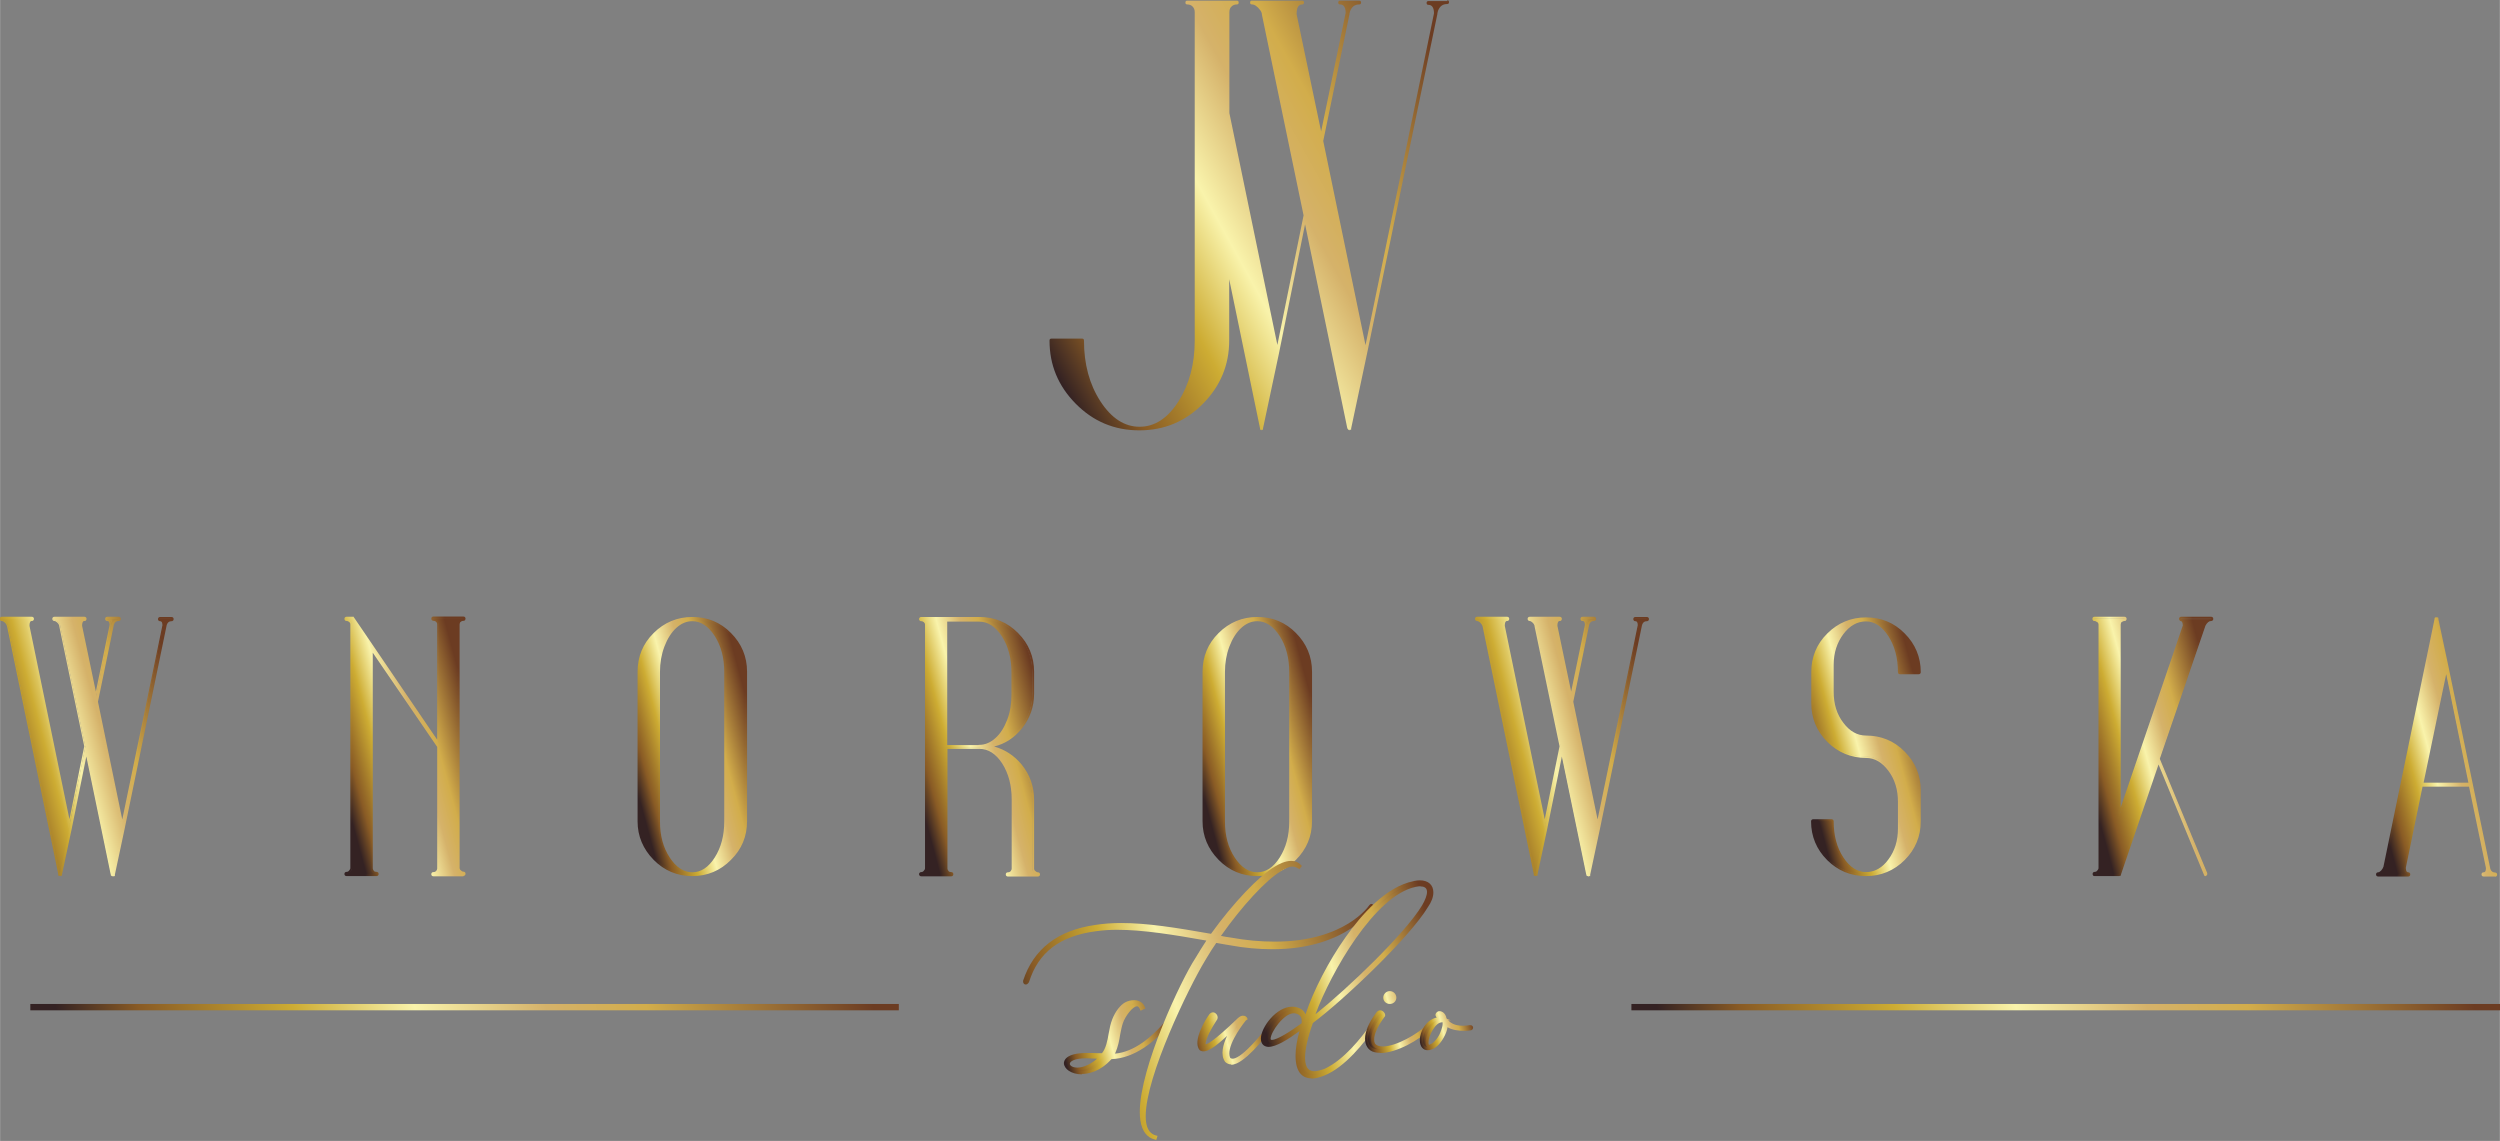 <?xml version="1.0" encoding="UTF-8"?>
<!DOCTYPE svg PUBLIC "-//W3C//DTD SVG 1.1//EN" "http://www.w3.org/Graphics/SVG/1.1/DTD/svg11.dtd">
<!-- Creator: CorelDRAW X6 -->
<svg xmlns="http://www.w3.org/2000/svg" xml:space="preserve" width="118.269mm" height="53.975mm" version="1.1" style="shape-rendering:geometricPrecision; text-rendering:geometricPrecision; image-rendering:optimizeQuality; fill-rule:evenodd; clip-rule:evenodd"
viewBox="0 0 11827 5398"
 xmlns:xlink="http://www.w3.org/1999/xlink">
 <rect x="0" y="0" width="11827" height="5398" fill="#808080" stroke="none"/>
 <defs>
  <style type="text/css">
   <![CDATA[
    .fil22 {fill:url(#id0)}
    .fil20 {fill:url(#id1)}
    .fil19 {fill:url(#id2)}
    .fil21 {fill:url(#id3)}
    .fil34 {fill:url(#id4)}
    .fil33 {fill:url(#id5)}
    .fil27 {fill:url(#id6)}
    .fil28 {fill:url(#id7)}
    .fil26 {fill:url(#id8)}
    .fil24 {fill:url(#id9)}
    .fil25 {fill:url(#id10)}
    .fil23 {fill:url(#id11)}
    .fil32 {fill:url(#id12)}
    .fil31 {fill:url(#id13)}
    .fil0 {fill:url(#id14)}
    .fil29 {fill:url(#id15)}
    .fil30 {fill:url(#id16)}
    .fil12 {fill:url(#id17)}
    .fil2 {fill:url(#id18)}
    .fil1 {fill:url(#id19)}
    .fil11 {fill:url(#id20)}
    .fil7 {fill:url(#id21)}
    .fil4 {fill:url(#id22)}
    .fil8 {fill:url(#id23)}
    .fil16 {fill:url(#id24)}
    .fil18 {fill:url(#id25)}
    .fil3 {fill:url(#id26)}
    .fil15 {fill:url(#id27)}
    .fil17 {fill:url(#id28)}
    .fil10 {fill:url(#id29)}
    .fil5 {fill:url(#id30)}
    .fil9 {fill:url(#id31)}
    .fil6 {fill:url(#id32)}
    .fil14 {fill:url(#id33)}
    .fil13 {fill:url(#id34)}
   ]]>
  </style>
  <linearGradient id="id0" gradientUnits="userSpaceOnUse" x1="7966.62" y1="5247.38" x2="11580.2" y2="4283.12">
   <stop offset="0" style="stop-color:#342223"/>
   <stop offset="0.102" style="stop-color:#895B25"/>
   <stop offset="0.29" style="stop-color:#CDAC33"/>
   <stop offset="0.439" style="stop-color:#F9F3AB"/>
   <stop offset="0.6" style="stop-color:#D5B26A"/>
   <stop offset="0.722" style="stop-color:#D2AD4B"/>
   <stop offset="1" style="stop-color:#6C3C22"/>
  </linearGradient>
  <linearGradient id="id1" gradientUnits="userSpaceOnUse" x1="391.55" y1="5247.26" x2="4004.31" y2="4283.24">
   <stop offset="0" style="stop-color:#342223"/>
   <stop offset="0.102" style="stop-color:#895B25"/>
   <stop offset="0.29" style="stop-color:#CDAC33"/>
   <stop offset="0.439" style="stop-color:#F9F3AB"/>
   <stop offset="0.6" style="stop-color:#D5B26A"/>
   <stop offset="0.722" style="stop-color:#D2AD4B"/>
   <stop offset="1" style="stop-color:#6C3C22"/>
  </linearGradient>
  <linearGradient id="id2" gradientUnits="userSpaceOnUse" x1="395.56" y1="5247.17" x2="4000.3" y2="4283.33">
   <stop offset="0" style="stop-color:#342223"/>
   <stop offset="0.102" style="stop-color:#895B25"/>
   <stop offset="0.29" style="stop-color:#CDAC33"/>
   <stop offset="0.439" style="stop-color:#F9F3AB"/>
   <stop offset="0.6" style="stop-color:#D5B26A"/>
   <stop offset="0.722" style="stop-color:#D2AD4B"/>
   <stop offset="1" style="stop-color:#6C3C22"/>
  </linearGradient>
  <linearGradient id="id3" gradientUnits="userSpaceOnUse" xlink:href="#id2" x1="7970.62" y1="5247.29" x2="11576.2" y2="4283.21">
  </linearGradient>
  <linearGradient id="id4" gradientUnits="userSpaceOnUse" x1="6714.04" y1="4911.09" x2="6972.82" y2="4842.41">
   <stop offset="0" style="stop-color:#342223"/>
   <stop offset="0.102" style="stop-color:#895B25"/>
   <stop offset="0.29" style="stop-color:#CDAC33"/>
   <stop offset="0.439" style="stop-color:#F9F3AB"/>
   <stop offset="0.6" style="stop-color:#D5B26A"/>
   <stop offset="0.722" style="stop-color:#D2AD4B"/>
   <stop offset="1" style="stop-color:#6C3C22"/>
  </linearGradient>
  <linearGradient id="id5" gradientUnits="userSpaceOnUse" xlink:href="#id4" x1="6721.83" y1="4908.78" x2="6966.03" y2="4843.72">
  </linearGradient>
  <linearGradient id="id6" gradientUnits="userSpaceOnUse" x1="5641.63" y1="4979.9" x2="6014.23" y2="4880.6">
   <stop offset="0" style="stop-color:#342223"/>
   <stop offset="0.102" style="stop-color:#895B25"/>
   <stop offset="0.29" style="stop-color:#CDAC33"/>
   <stop offset="0.439" style="stop-color:#F9F3AB"/>
   <stop offset="0.6" style="stop-color:#D5B26A"/>
   <stop offset="0.722" style="stop-color:#D2AD4B"/>
   <stop offset="1" style="stop-color:#6C3C22"/>
  </linearGradient>
  <linearGradient id="id7" gradientUnits="userSpaceOnUse" xlink:href="#id4" x1="5637.07" y1="4963.21" x2="6015.79" y2="4862.29">
  </linearGradient>
  <linearGradient id="id8" gradientUnits="userSpaceOnUse" xlink:href="#id6" x1="4805.87" y1="4965.07" x2="6532.99" y2="4504.43">
  </linearGradient>
  <linearGradient id="id9" gradientUnits="userSpaceOnUse" xlink:href="#id4" x1="5028.14" y1="4975.19" x2="5533.72" y2="4840.31">
  </linearGradient>
  <linearGradient id="id10" gradientUnits="userSpaceOnUse" xlink:href="#id6" x1="4812.85" y1="4958.94" x2="6523.01" y2="4502.56">
  </linearGradient>
  <linearGradient id="id11" gradientUnits="userSpaceOnUse" xlink:href="#id4" x1="5035.89" y1="4972.26" x2="5522.97" y2="4842.24">
  </linearGradient>
  <linearGradient id="id12" gradientUnits="userSpaceOnUse" x1="6450.54" y1="4879.42" x2="6778.32" y2="4792.08">
   <stop offset="0" style="stop-color:#342223"/>
   <stop offset="0.102" style="stop-color:#895B25"/>
   <stop offset="0.29" style="stop-color:#CDAC33"/>
   <stop offset="0.439" style="stop-color:#F9F3AB"/>
   <stop offset="0.6" style="stop-color:#D5B26A"/>
   <stop offset="0.722" style="stop-color:#D2AD4B"/>
   <stop offset="1" style="stop-color:#6C3C22"/>
  </linearGradient>
  <linearGradient id="id13" gradientUnits="userSpaceOnUse" xlink:href="#id12" x1="6460.95" y1="4874.74" x2="6761.91" y2="4794.76">
  </linearGradient>
  <linearGradient id="id14" gradientUnits="userSpaceOnUse" x1="4894.15" y1="1579.37" x2="6926.71" y2="458.13">
   <stop offset="0" style="stop-color:#342223"/>
   <stop offset="0.102" style="stop-color:#895B25"/>
   <stop offset="0.29" style="stop-color:#CDAC33"/>
   <stop offset="0.439" style="stop-color:#F9F3AB"/>
   <stop offset="0.6" style="stop-color:#D5B26A"/>
   <stop offset="0.722" style="stop-color:#D2AD4B"/>
   <stop offset="1" style="stop-color:#6C3C22"/>
  </linearGradient>
  <linearGradient id="id15" gradientUnits="userSpaceOnUse" xlink:href="#id14" x1="5950.8" y1="4744.31" x2="6792.06" y2="4520.19">
  </linearGradient>
  <linearGradient id="id16" gradientUnits="userSpaceOnUse" x1="5945.42" y1="4748.42" x2="6801.44" y2="4520.08">
   <stop offset="0" style="stop-color:#342223"/>
   <stop offset="0.102" style="stop-color:#895B25"/>
   <stop offset="0.29" style="stop-color:#CDAC33"/>
   <stop offset="0.439" style="stop-color:#F9F3AB"/>
   <stop offset="0.6" style="stop-color:#D5B26A"/>
   <stop offset="0.722" style="stop-color:#D2AD4B"/>
   <stop offset="1" style="stop-color:#6C3C22"/>
  </linearGradient>
  <linearGradient id="id17" gradientUnits="userSpaceOnUse" x1="6938.65" y1="3653.2" x2="7841.21" y2="3412.3">
   <stop offset="0" style="stop-color:#342223"/>
   <stop offset="0.102" style="stop-color:#895B25"/>
   <stop offset="0.29" style="stop-color:#CDAC33"/>
   <stop offset="0.439" style="stop-color:#F9F3AB"/>
   <stop offset="0.6" style="stop-color:#D5B26A"/>
   <stop offset="0.722" style="stop-color:#D2AD4B"/>
   <stop offset="1" style="stop-color:#6C3C22"/>
  </linearGradient>
  <linearGradient id="id18" gradientUnits="userSpaceOnUse" xlink:href="#id17" x1="-41.43" y1="3653.36" x2="861.29" y2="3412.14">
  </linearGradient>
  <linearGradient id="id19" gradientUnits="userSpaceOnUse" x1="-25.14" y1="3649.81" x2="843" y2="3417.69">
   <stop offset="0" style="stop-color:#342223"/>
   <stop offset="0.102" style="stop-color:#895B25"/>
   <stop offset="0.29" style="stop-color:#CDAC33"/>
   <stop offset="0.439" style="stop-color:#F9F3AB"/>
   <stop offset="0.6" style="stop-color:#D5B26A"/>
   <stop offset="0.722" style="stop-color:#D2AD4B"/>
   <stop offset="1" style="stop-color:#6C3C22"/>
  </linearGradient>
  <linearGradient id="id20" gradientUnits="userSpaceOnUse" xlink:href="#id19" x1="6954.98" y1="3649.91" x2="7823.88" y2="3417.59">
  </linearGradient>
  <linearGradient id="id21" gradientUnits="userSpaceOnUse" x1="4308.63" y1="3620.03" x2="4956.23" y2="3446.47">
   <stop offset="0" style="stop-color:#342223"/>
   <stop offset="0.102" style="stop-color:#895B25"/>
   <stop offset="0.29" style="stop-color:#CDAC33"/>
   <stop offset="0.439" style="stop-color:#F9F3AB"/>
   <stop offset="0.6" style="stop-color:#D5B26A"/>
   <stop offset="0.722" style="stop-color:#D2AD4B"/>
   <stop offset="1" style="stop-color:#6C3C22"/>
  </linearGradient>
  <linearGradient id="id22" gradientUnits="userSpaceOnUse" xlink:href="#id21" x1="1587.53" y1="3619.83" x2="2244.33" y2="3443.67">
  </linearGradient>
  <linearGradient id="id23" gradientUnits="userSpaceOnUse" xlink:href="#id21" x1="4306.49" y1="3621.21" x2="4962.37" y2="3445.29">
  </linearGradient>
  <linearGradient id="id24" gradientUnits="userSpaceOnUse" xlink:href="#id21" x1="9857.49" y1="3620.21" x2="10513.4" y2="3444.29">
  </linearGradient>
  <linearGradient id="id25" gradientUnits="userSpaceOnUse" xlink:href="#id21" x1="11199.7" y1="3622.78" x2="11856.1" y2="3446.72">
  </linearGradient>
  <linearGradient id="id26" gradientUnits="userSpaceOnUse" xlink:href="#id21" x1="1593.4" y1="3619.74" x2="2241.46" y2="3445.76">
  </linearGradient>
  <linearGradient id="id27" gradientUnits="userSpaceOnUse" xlink:href="#id21" x1="9862.08" y1="3621.69" x2="10509.8" y2="3447.81">
  </linearGradient>
  <linearGradient id="id28" gradientUnits="userSpaceOnUse" xlink:href="#id21" x1="11204" y1="3619.07" x2="11850.8" y2="3445.43">
  </linearGradient>
  <linearGradient id="id29" gradientUnits="userSpaceOnUse" x1="5648.4" y1="3612.55" x2="6248.46" y2="3451.95">
   <stop offset="0" style="stop-color:#342223"/>
   <stop offset="0.102" style="stop-color:#895B25"/>
   <stop offset="0.29" style="stop-color:#CDAC33"/>
   <stop offset="0.439" style="stop-color:#F9F3AB"/>
   <stop offset="0.6" style="stop-color:#D5B26A"/>
   <stop offset="0.722" style="stop-color:#D2AD4B"/>
   <stop offset="1" style="stop-color:#6C3C22"/>
  </linearGradient>
  <linearGradient id="id30" gradientUnits="userSpaceOnUse" xlink:href="#id29" x1="2979.81" y1="3612.44" x2="3571.05" y2="3454.06">
  </linearGradient>
  <linearGradient id="id31" gradientUnits="userSpaceOnUse" xlink:href="#id29" x1="5652.81" y1="3612.44" x2="6244.05" y2="3454.06">
  </linearGradient>
  <linearGradient id="id32" gradientUnits="userSpaceOnUse" xlink:href="#id29" x1="2975.26" y1="3612.73" x2="3575.6" y2="3451.77">
  </linearGradient>
  <linearGradient id="id33" gradientUnits="userSpaceOnUse" xlink:href="#id29" x1="8527.59" y1="3613.78" x2="9128.27" y2="3452.72">
  </linearGradient>
  <linearGradient id="id34" gradientUnits="userSpaceOnUse" xlink:href="#id29" x1="8532.11" y1="3611.14" x2="9123.75" y2="3452.36">
  </linearGradient>
 </defs>
 <g id="Warstwa_x0020_1">
  <g id="_1122420432">
   <g id="_757780000">
    <path class="fil0" d="M6848 5l-90 0c-6,0 -9,3 -9,9 0,6 3,9 9,9 17,0 26,14 26,40l-324 1570 -200 -966 124 -599 0 -3 3 -12c8,-21 22,-32 43,-32 6,0 9,-3 9,-9 0,-6 -3,-9 -9,-9l-90 0c-6,0 -9,3 -9,9 0,6 3,9 9,9 17,0 26,14 26,40l-116 561 -116 -555c0,-31 9,-46 26,-46 6,0 9,-3 9,-9 0,-6 -3,-9 -9,-9l-237 0c-6,0 -9,3 -9,9 0,6 3,9 9,9 6,0 12,2 19,7 7,5 13,11 19,19 6,8 9,15 9,23l197 949 -124 613 -227 -1097 0 -477c0,-12 3,-21 10,-27 7,-7 15,-10 25,-10 6,0 9,-3 9,-9 0,-6 -3,-9 -9,-9l-234 0c-6,0 -9,3 -9,9 0,6 3,9 9,9 10,0 18,3 25,10 7,7 10,16 10,27l0 1553c0,112 -26,208 -77,288 -51,80 -112,120 -184,120 -71,0 -133,-40 -185,-120 -52,-80 -78,-176 -78,-288 0,-6 -3,-9 -9,-9l-145 0c-6,0 -9,3 -9,9 0,116 41,215 124,299 83,84 183,126 301,126 118,0 218,-42 301,-126 83,-84 124,-184 124,-299l0 -290 146 706 0 6 6 0c0,2 0,3 1,3 1,0 1,-1 1,-3l6 0 0 -6 75 -353 124 -613 200 966 3 3 0 3 6 0 0 3c2,0 3,-1 3,-3l6 0 0 -6 75 -353 333 -1608 0 -3 3 -12c8,-21 22,-32 43,-32 6,0 9,-3 9,-9 0,-6 -3,-9 -9,-9l2 4z"/>
    <path class="fil1" d="M775 2935l-2 0 2 2 0 -2zm-249 0l-2 0 2 2 0 -2zm282 -10c3,0 5,2 5,5 0,3 -2,5 -5,5 -13,0 -21,6 -26,19l-2 7 0 2 -199 963 -45 211 0 3 -3 0c0,1 -1,2 -2,2l0 -2 -3 0 0 -2 -2 -2 -119 -578 -74 367 -45 211 0 3 -3 0c0,1 0,2 -1,2 -1,0 -1,-1 -1,-2l-3 0 0 -3 -242 -1172c-1,-5 -3,-9 -6,-14 -3,-5 -7,-8 -11,-11 -5,-3 -9,-4 -12,-4 -3,0 -5,-2 -5,-5 0,-4 2,-5 5,-5l142 0c3,0 5,2 5,5 0,3 -2,5 -5,5 -10,0 -16,9 -16,28l194 937 74 -367 -118 -568c0,-5 -2,-9 -5,-14 -3,-5 -7,-8 -11,-11 -4,-3 -8,-4 -11,-4 -3,0 -5,-2 -5,-5 0,-4 2,-5 5,-5l142 0c3,0 5,2 5,5 0,3 -2,5 -5,5 -10,0 -16,9 -16,28l69 332 69 -336c0,-16 -5,-24 -16,-24 -3,0 -5,-2 -5,-5 0,-4 2,-5 5,-5l54 0c3,0 5,2 5,5 0,3 -2,5 -5,5 -13,0 -21,6 -26,19l-2 7 0 2 -74 358 119 578 194 -940c0,-16 -5,-24 -16,-24 -3,0 -5,-2 -5,-5 0,-4 2,-5 5,-5l54 0 -1 -1z"/>
    <path class="fil2" d="M530 2947l-17 -17 17 0 0 17zm249 0l-17 -17 17 0 0 17zm-248 1188l1 0 45 -211 199 -963 0 -1 2 -8c5,-15 16,-22 30,-22l1 -1 -1 -1 -54 0 -1 1 1 1c9,0 20,5 20,29l-198 962 -124 -600 0 -1 74 -358 0 -1 2 -8c5,-15 16,-22 30,-22l1 -1 -1 -1 -54 0 -1 1 1 1c9,0 20,5 20,29l-74 358 -74 -353c0,-27 11,-33 20,-33l1 -1 -1 -1 -142 0 -1 1 1 1c4,0 9,2 14,5 4,3 9,7 12,12 4,5 6,11 6,16l118 568 -79 389 -198 -958c0,-27 11,-33 20,-33l1 -1 -1 -1 -142 0 -1 1 1 1c4,0 9,2 14,5 5,3 9,8 13,13 3,5 5,10 7,15l243 1172 45 -211 79 -388 124 598 1 1 0 -1zm0 10l-4 0 0 -2 -3 0 0 -5 -1 -1 0 -1 -115 -557 -70 346 -45 211 0 7 -5 0c-2,2 -6,2 -8,0l-5 0 0 -8 -242 -1171c-1,-4 -3,-8 -5,-12 -3,-4 -6,-7 -10,-10 -4,-2 -7,-4 -10,-4 -6,0 -10,-4 -10,-10 0,-6 4,-10 10,-10l142 0c6,0 10,4 10,10 0,6 -4,10 -10,10 -3,0 -11,0 -11,23l189 915 70 -345 -118 -567c0,-5 -2,-8 -4,-12 -3,-4 -7,-8 -10,-10 -3,-2 -6,-4 -9,-4 -6,0 -10,-4 -10,-10 0,-6 4,-10 10,-10l142 0c6,0 10,4 10,10 0,6 -4,10 -10,10 -3,0 -11,0 -11,23l65 311 65 -315c0,-19 -8,-19 -11,-19 -6,0 -10,-4 -10,-10 0,-6 4,-10 10,-10l54 0c6,0 10,4 10,10 0,6 -4,10 -10,10 -11,0 -18,5 -22,16l-2 7 0 1 -74 358 115 557 190 -919c0,-19 -8,-19 -11,-19 -6,0 -10,-4 -10,-10 0,-6 4,-10 10,-10l54 0c6,0 10,4 10,10 0,6 -4,10 -10,10 -11,0 -18,5 -22,16l-2 7 0 1 -199 964 -45 211 0 7 -5 0c-1,1 -3,2 -4,2l-3 -2z"/>
    <path class="fil3" d="M2193 2935c-6,0 -11,2 -16,6 -5,4 -7,9 -7,16l0 1151c0,6 2,11 7,16 5,5 10,7 16,7 3,0 5,2 5,5 0,3 -2,5 -5,5l-142 0c-3,0 -5,-2 -5,-5 0,-3 2,-5 5,-5 7,0 12,-2 16,-7 4,-5 6,-10 6,-16l0 -575 -313 -459 0 1034c0,6 2,11 6,16 4,5 10,7 16,7 3,0 5,2 5,5 0,3 -2,5 -5,5l-142 0c-3,0 -5,-2 -5,-5 0,-3 2,-5 5,-5 6,0 11,-2 16,-7 5,-5 7,-10 7,-16l0 -1153c0,-6 -2,-11 -7,-15 -5,-4 -10,-6 -16,-6 -3,0 -5,-2 -5,-5 0,-4 2,-5 5,-5l26 0 2 0 2 0 0 2 2 0 402 590 0 -559c0,-7 -2,-12 -6,-16 -4,-4 -10,-6 -16,-6 -3,0 -5,-2 -5,-5 0,-4 2,-5 5,-5l142 0c3,0 5,2 5,5 0,3 -2,5 -5,5l-1 0z"/>
    <path class="fil4" d="M1755 3061l322 472 0 576c0,7 -2,13 -7,18 -5,6 -12,8 -20,8l-1 1 1 1 142 0 1 -1 -1 -1c-7,0 -13,-3 -19,-8 -5,-5 -8,-12 -8,-19l0 -1151c0,-8 3,-15 8,-20 5,-5 12,-7 18,-7l1 0 0 -2 -143 0 -1 1 1 1c8,0 15,3 20,7 5,5 7,12 7,20l0 573 -408 -600 -4 0 0 -2 -25 0 -1 1 1 1c7,0 13,2 18,7 6,5 8,11 8,18l0 1153c0,7 -3,13 -8,19 -5,5 -12,8 -19,8l-1 1 1 1 142 0 1 -1 -1 -1c-8,0 -15,-3 -20,-8 -5,-5 -7,-12 -7,-18l0 -1048 2 0zm437 1085l-142 0c-6,0 -10,-4 -10,-10 0,-6 4,-10 10,-10 6,0 10,-2 13,-5 3,-4 5,-8 5,-13l0 -574 -305 -446 0 1019c0,5 2,9 5,13 3,4 7,5 13,5 6,0 10,4 10,10 0,6 -4,10 -10,10l-142 0c-6,0 -10,-4 -10,-10 0,-6 4,-10 10,-10 5,0 9,-2 12,-6 4,-4 6,-8 6,-12l0 -1153c0,-5 -2,-8 -5,-11 -4,-3 -8,-5 -13,-5 -6,0 -10,-4 -10,-10 0,-6 4,-10 10,-10l34 0 0 2 1 1 394 579 0 -545c0,-6 -2,-10 -5,-13 -3,-3 -8,-5 -13,-5 -6,0 -10,-4 -10,-10 0,-6 4,-10 10,-10l142 0c6,0 10,4 10,10 0,6 -4,10 -10,10 -5,0 -9,2 -13,5 -4,3 -5,8 -5,13l0 1151c0,5 2,9 6,12 4,4 8,6 12,6 6,0 10,4 10,10 0,6 -4,10 -10,10l0 2z"/>
    <path class="fil5" d="M3431 3887l0 -708c0,-67 -15,-124 -46,-172 -31,-48 -67,-72 -110,-72 -29,0 -55,11 -79,33 -24,22 -43,52 -57,89 -14,38 -22,78 -22,122l0 708c0,67 16,124 47,172 31,48 68,72 111,72 43,0 79,-24 110,-72 31,-48 46,-105 46,-172zm-336 -888c50,-50 110,-74 180,-74 70,0 130,25 180,74 50,50 74,110 74,180l0 708c0,69 -25,129 -74,179 -50,50 -110,75 -180,75 -70,0 -130,-25 -180,-75 -50,-50 -74,-110 -74,-179l0 -708c0,-70 25,-130 74,-180z"/>
    <path class="fil6" d="M3275 2939c-28,0 -53,11 -76,32 -23,21 -42,51 -56,88 -14,37 -21,77 -21,120l0 708c0,66 15,123 46,170 30,46 66,70 107,70 41,0 77,-24 106,-70 30,-47 45,-104 45,-170l0 -708c0,-66 -15,-123 -45,-170 -30,-46 -65,-70 -106,-70zm0 1196c-44,0 -83,-25 -114,-74 -32,-48 -47,-107 -47,-175l0 -708c0,-44 7,-86 22,-124 15,-38 34,-68 58,-91 24,-23 52,-34 82,-34 44,0 82,25 114,74 31,48 47,107 47,175l0 708c0,67 -16,126 -47,175 -31,49 -70,74 -114,74l-1 0zm0 -1207c-69,0 -128,25 -177,73 -49,48 -73,108 -73,177l0 708c0,68 25,127 73,176 49,49 108,74 177,74 69,0 128,-25 177,-74 49,-49 73,-108 73,-176l0 -708c0,-69 -25,-128 -73,-177 -49,-49 -108,-73 -177,-73zm0 1217c-71,0 -133,-26 -183,-77 -50,-51 -76,-112 -76,-182l0 -708c0,-71 25,-133 76,-183 50,-50 112,-76 183,-76 71,0 133,25 183,76 50,50 76,112 76,183l0 708c0,70 -25,132 -76,182 -50,51 -112,77 -183,77z"/>
    <path class="fil7" d="M4634 3527c28,0 54,-11 78,-33 24,-22 43,-52 57,-89 14,-37 21,-78 21,-122l0 -104c0,-67 -15,-124 -46,-172 -31,-48 -68,-72 -112,-72l-156 0 0 594 154 0 2 -2 2 0zm275 604c3,0 5,2 5,5 0,3 -2,5 -5,5l-142 0c-3,0 -5,-2 -5,-5 0,-3 2,-5 5,-5 7,0 12,-2 16,-7 4,-5 6,-10 6,-16l0 -326c0,-68 -15,-126 -46,-173 -31,-47 -68,-71 -112,-71l-156 0 0 570c0,6 2,11 6,16 4,5 10,7 16,7 3,0 5,2 5,5 0,3 -2,5 -5,5l-142 0c-3,0 -5,-2 -5,-5 0,-3 2,-5 5,-5 6,0 11,-2 16,-7 5,-5 7,-10 7,-16l0 -1151c0,-7 -2,-12 -7,-16 -5,-4 -10,-6 -16,-6 -3,0 -5,-2 -5,-5 0,-4 2,-5 5,-5l275 0c70,0 130,25 180,74 50,50 74,110 74,180l0 104c0,61 -19,115 -58,163 -39,47 -87,76 -146,87 59,12 108,41 146,88 39,47 58,102 58,163l0 326c0,6 2,11 7,16 5,5 10,7 16,7l2 -2z"/>
    <path class="fil8" d="M4481 3525l148 0 1 -1 4 0c26,0 52,-11 75,-32 24,-21 42,-51 56,-87 14,-37 20,-77 20,-120l0 -104c0,-66 -15,-123 -45,-170 -30,-46 -66,-70 -108,-70l-151 0 0 585 0 -1zm152 9l-160 0 0 -603 160 0c45,0 84,25 115,74 31,48 47,107 47,175l0 104c0,44 -7,86 -21,124 -14,38 -34,69 -58,91 -25,23 -52,34 -81,34l-2 2 0 -1zm-160 2l160 0c45,0 84,25 115,73 31,48 47,107 47,176l0 326c0,7 -2,13 -7,18 -5,6 -11,8 -20,8l-1 1 1 1 142 0 1 -1 -1 -1c-7,0 -13,-3 -19,-8 -5,-5 -8,-12 -8,-19l0 -326c0,-60 -19,-114 -57,-160 -38,-46 -86,-75 -144,-87l-23 -5 23 -4c58,-10 106,-39 144,-85 38,-46 57,-100 57,-160l0 -104c0,-69 -25,-128 -73,-177 -48,-49 -108,-73 -177,-73l-275 0 -1 1 1 1c7,0 13,2 18,7 6,5 8,12 8,20l0 1151c0,7 -3,13 -8,19 -5,5 -12,8 -19,8l-1 1 1 1 142 0 1 -1 -1 -1c-8,0 -15,-3 -20,-8 -5,-5 -7,-12 -7,-18l0 -574 1 0zm437 611l-142 0c-6,0 -10,-4 -10,-10 0,-6 4,-10 10,-10 6,0 10,-2 13,-5 3,-4 5,-8 5,-13l0 -326c0,-67 -15,-124 -45,-171 -30,-46 -66,-69 -108,-69l-151 0 0 565c0,5 2,9 5,13 3,4 7,5 13,5 6,0 10,4 10,10 0,6 -4,10 -10,10l-142 0c-6,0 -10,-4 -10,-10 0,-6 4,-10 10,-10 5,0 9,-2 12,-6 4,-4 6,-8 6,-12l0 -1151c0,-6 -2,-10 -5,-13 -4,-3 -8,-5 -13,-5 -6,0 -10,-4 -10,-10 0,-6 4,-10 10,-10l275 0c71,0 133,25 183,76 50,50 76,112 76,183l0 104c0,62 -20,118 -59,166 -35,43 -78,71 -130,84 51,14 95,43 130,85 39,48 59,104 59,166l0 326c0,5 2,9 6,12 4,4 8,6 12,6 6,0 10,4 10,10 0,6 -4,10 -10,10z"/>
    <path class="fil9" d="M6104 3887l0 -708c0,-67 -15,-124 -46,-172 -31,-48 -67,-72 -110,-72 -29,0 -55,11 -79,33 -24,22 -43,52 -57,89 -14,38 -22,78 -22,122l0 708c0,67 16,124 47,172 31,48 68,72 111,72 43,0 79,-24 110,-72 31,-48 46,-105 46,-172zm-336 -888c50,-50 110,-74 180,-74 70,0 130,25 180,74 50,50 74,110 74,180l0 708c0,69 -25,129 -74,179 -50,50 -110,75 -180,75 -70,0 -130,-25 -180,-75 -50,-50 -74,-110 -74,-179l0 -708c0,-70 25,-130 74,-180z"/>
    <path class="fil10" d="M5948 2939c-28,0 -53,11 -76,32 -23,21 -42,51 -56,88 -14,37 -21,77 -21,120l0 708c0,66 15,123 46,170 30,46 66,70 107,70 41,0 77,-24 106,-70 30,-47 45,-104 45,-170l0 -708c0,-66 -15,-123 -45,-170 -30,-46 -65,-70 -106,-70zm0 1196c-44,0 -83,-25 -115,-74 -31,-48 -47,-107 -47,-175l0 -708c0,-44 7,-86 22,-124 15,-38 34,-69 58,-91 24,-23 52,-34 82,-34 44,0 82,25 114,74 31,48 47,107 47,175l0 708c0,68 -16,126 -47,175 -31,49 -70,74 -114,74zm0 -1207c-69,0 -128,25 -177,73 -49,48 -73,108 -73,177l0 708c0,68 25,127 73,176 49,49 108,74 177,74 69,0 128,-25 177,-74 48,-49 73,-108 73,-176l0 -708c0,-69 -25,-128 -73,-177 -49,-49 -108,-73 -177,-73zm0 1217c-71,0 -133,-26 -183,-77 -50,-51 -76,-112 -76,-182l0 -708c0,-71 25,-133 76,-183 50,-50 112,-76 183,-76 71,0 133,25 183,76 50,50 76,112 76,183l0 708c0,70 -26,132 -76,182 -50,51 -112,77 -183,77z"/>
    <path class="fil11" d="M7756 2935l-2 0 2 2 0 -2zm-249 0l-2 0 2 2 0 -2zm282 -10c3,0 5,2 5,5 0,3 -2,5 -5,5 -13,0 -21,6 -26,19l-2 7 0 2 -199 963 -45 211 0 3 -3 0c0,1 -1,2 -2,2l0 -2 -3 0 0 -2 -2 -2 -120 -578 -74 367 -45 211 0 3 -3 0c0,1 0,2 -1,2 -1,0 -1,-1 -1,-2l-3 0 0 -3 -242 -1172c-1,-5 -3,-9 -6,-14 -3,-5 -7,-8 -11,-11 -5,-3 -9,-4 -12,-4 -4,0 -5,-2 -5,-5 0,-4 2,-5 5,-5l142 0c4,0 5,2 5,5 0,3 -2,5 -5,5 -10,0 -16,9 -16,28l194 937 74 -367 -118 -568c0,-5 -2,-9 -5,-14 -3,-5 -7,-8 -11,-11 -4,-3 -8,-4 -11,-4 -3,0 -5,-2 -5,-5 0,-4 2,-5 5,-5l142 0c3,0 5,2 5,5 0,3 -2,5 -5,5 -10,0 -16,9 -16,28l69 332 69 -336c0,-16 -5,-24 -16,-24 -4,0 -5,-2 -5,-5 0,-4 2,-5 5,-5l54 0c4,0 5,2 5,5 0,3 -2,5 -5,5 -13,0 -21,6 -26,19l-2 7 0 2 -74 358 119 578 194 -940c0,-16 -5,-24 -16,-24 -3,0 -5,-2 -5,-5 0,-4 2,-5 5,-5l54 0 0 -1z"/>
    <path class="fil12" d="M7511 2947l-17 -17 17 0 0 17zm249 0l-17 -17 17 0 0 17zm-248 1188l1 0 45 -211 199 -963 0 -1 2 -8c5,-15 16,-22 30,-22l1 -1 -1 -1 -54 0 -1 1 1 1c9,0 20,5 20,29l-198 962 -124 -600 75 -359 0 -1 2 -8c5,-15 16,-22 30,-22l1 -1 -1 -1 -54 0 -1 1 1 1c9,0 20,5 20,29l-74 358 -74 -353c0,-27 11,-33 20,-33l1 -1 -1 -1 -142 0 -1 1 1 1c4,0 9,2 14,5 4,3 8,7 12,12 4,5 6,11 6,16l118 568 0 1 -79 388 -198 -958c0,-27 11,-33 20,-33l1 -1 -1 -1 -142 0 -1 1 1 1c4,0 9,2 14,5 5,3 9,8 13,13 3,5 5,10 7,15l242 1172 0 0 45 -211 79 -388 124 598 1 1 0 -1zm0 10l-4 0 0 -2 -3 0 0 -5 -1 -1 0 -1 -115 -557 -70 346 -45 211 0 7 -5 0c-2,2 -6,2 -8,0l-5 0 0 -8 -242 -1171c-1,-4 -3,-8 -6,-12 -3,-4 -6,-7 -10,-10 -4,-2 -7,-4 -10,-4 -6,0 -10,-4 -10,-10 0,-6 4,-10 10,-10l142 0c6,0 10,4 10,10 0,6 -4,10 -10,10 -3,0 -11,0 -11,23l189 915 70 -345 -118 -567c0,-5 -2,-8 -4,-12 -3,-4 -7,-8 -10,-10 -3,-2 -6,-4 -9,-4 -6,0 -10,-4 -10,-10 0,-6 4,-10 10,-10l142 0c6,0 10,4 10,10 0,6 -4,10 -10,10 -3,0 -11,0 -11,23l65 311 65 -315c0,-19 -8,-19 -11,-19 -6,0 -10,-4 -10,-10 0,-6 4,-10 10,-10l54 0c6,0 10,4 10,10 0,6 -4,10 -10,10 -11,0 -18,5 -22,16l-2 7 0 1 -74 358 115 557 190 -919c0,-19 -8,-19 -11,-19 -6,0 -10,-4 -10,-10 0,-6 4,-10 10,-10l54 0c6,0 10,4 10,10 0,6 -4,10 -10,10 -11,0 -18,5 -22,16l-2 7 0 1 -199 964 -45 211 0 7 -5 0c-1,1 -3,2 -4,2l-2 -2z"/>
    <path class="fil13" d="M8937 3007c-31,-48 -67,-72 -110,-72 -43,0 -80,21 -111,61 -31,41 -47,90 -47,148l0 128c0,59 16,109 47,150 31,41 68,61 111,61 70,0 130,25 180,74 50,50 74,110 74,180l0 147c0,70 -25,130 -74,180 -50,50 -110,74 -180,74 -70,0 -130,-25 -180,-74 -50,-50 -74,-110 -74,-180 0,-3 2,-5 5,-5l87 0c3,0 5,2 5,5 0,68 16,126 47,173 31,47 68,71 111,71 43,0 79,-20 110,-61 31,-41 46,-90 46,-148l0 -128c0,-58 -15,-107 -46,-149 -31,-42 -67,-62 -110,-62 -70,0 -130,-25 -180,-74 -50,-50 -74,-110 -74,-180l0 -147c0,-70 25,-130 74,-180 50,-50 110,-74 180,-74 70,0 130,25 180,74 50,50 74,110 74,180 0,3 -2,5 -5,5l-88 0c-3,0 -5,-2 -5,-5 0,-67 -15,-124 -46,-172l-1 0z"/>
    <path class="fil14" d="M8578 3885l-1 1c0,69 25,128 73,177 48,48 108,73 177,73 69,0 128,-25 177,-73 48,-49 73,-108 73,-177l0 -147c0,-69 -25,-128 -73,-177 -49,-49 -108,-73 -177,-73 -44,0 -82,-21 -114,-63 -32,-42 -48,-93 -48,-152l0 -128c0,-58 16,-109 48,-151 32,-42 70,-63 114,-63 44,0 82,25 114,74 31,48 47,107 47,175l1 1 88 0 1 -1c0,-69 -25,-128 -73,-177 -49,-49 -108,-73 -177,-73 -69,0 -128,25 -177,73 -49,48 -73,108 -73,177l0 147c0,69 25,128 73,177 48,48 108,73 177,73 44,0 82,22 114,64 31,42 47,93 47,151l0 128c0,58 -16,109 -47,151 -31,42 -70,63 -114,63 -44,0 -83,-25 -115,-73 -31,-48 -47,-107 -47,-176l-1 -1 -87 0zm249 260c-71,0 -133,-26 -183,-76 -50,-50 -76,-112 -76,-183 0,-6 4,-10 10,-10l87 0c6,0 10,4 10,10 0,67 15,124 46,171 30,46 66,69 107,69 41,0 77,-20 106,-60 30,-40 45,-89 45,-145l0 -128c0,-57 -15,-106 -45,-146 -30,-40 -65,-61 -106,-61 -71,0 -133,-26 -183,-76 -50,-50 -76,-112 -76,-183l0 -147c0,-71 25,-133 76,-183 50,-50 112,-76 183,-76 71,0 133,25 183,76 50,50 76,112 76,183 0,6 -4,10 -10,10l-88 0c-6,0 -10,-4 -10,-10 0,-66 -15,-123 -45,-170 -30,-46 -65,-70 -106,-70 -41,0 -77,20 -107,60 -30,40 -46,89 -46,145l0 128c0,58 15,107 46,147 30,40 66,60 107,60 71,0 133,25 183,76 50,50 76,112 76,183l0 147c0,71 -26,133 -76,183 -50,50 -112,76 -183,76l-1 0z"/>
    <path class="fil15" d="M10462 2925c3,0 5,2 5,5 0,3 -2,5 -5,5 -12,0 -22,8 -31,24l-216 632 225 542c1,3 1,6 -2,7 -1,1 -2,2 -4,2 -2,0 -3,-1 -3,-3l-220 -533 -182 532 0 2 -2 0 0 2 -2 0 -2 2 -114 0c-3,0 -5,-2 -5,-5 0,-3 2,-5 5,-5 6,0 11,-2 16,-7 4,-5 7,-10 7,-16l0 -1151c0,-7 -2,-12 -7,-16 -5,-4 -10,-6 -16,-6 -3,0 -5,-2 -5,-5 0,-4 2,-5 5,-5l142 0c3,0 5,2 5,5 0,3 -2,5 -5,5 -5,0 -9,1 -12,3 -3,2 -6,4 -8,8 -2,3 -3,7 -3,12l0 890 303 -886c-1,-17 -5,-26 -12,-26 -3,0 -5,-2 -5,-5 0,-4 2,-5 5,-5l142 0 1 -4z"/>
    <path class="fil16" d="M10256 3702l179 434 1 -1c0,0 0,-1 0,-2l-179 -432 -1 1zm-346 -773l-1 1 1 1c7,0 13,2 18,7 6,5 9,12 9,20l0 1151c0,7 -3,13 -8,19 -5,5 -12,8 -19,8l-1 1 1 1 113 -1 0 -3 2 0 185 -541 -1 -2 1 -2 216 -632c10,-18 22,-27 35,-27l1 -1 -1 -1 -142 0 -1 1 1 1c14,0 16,23 16,30l0 1 -312 912 0 -916c0,-5 1,-10 3,-14 2,-4 5,-8 10,-10 4,-2 9,-3 14,-3l1 -1 -1 -1 -142 0 2 1zm525 1217c-4,0 -7,-3 -8,-7l-215 -522 -178 521 0 4 -2 0 0 2 -5 0 -1 1 -116 0c-6,0 -10,-4 -10,-10 0,-6 4,-10 10,-10 5,0 9,-2 12,-6 4,-4 6,-8 6,-12l0 -1151c0,-6 -2,-10 -6,-13 -4,-3 -8,-5 -13,-5 -6,0 -10,-4 -10,-10 0,-6 4,-10 10,-10l142 0c6,0 10,4 10,10 0,6 -4,10 -10,10 -4,0 -7,1 -10,2 -3,1 -5,3 -6,6 -1,3 -2,6 -2,10l0 864 294 -861c-1,-13 -4,-21 -8,-21 -6,0 -10,-4 -10,-10 0,-6 4,-10 10,-10l142 0c6,0 10,4 10,10 0,6 -4,10 -10,10 -10,0 -19,7 -27,22l-216 630 224 540c2,7 -1,11 -3,12 -2,2 -4,3 -6,3l2 1z"/>
    <path class="fil17" d="M11459 3707l223 0 -111 -540 -112 540zm344 424c4,0 5,2 5,5 0,3 -2,5 -5,5l-54 0c-4,0 -5,-2 -5,-5 0,-3 2,-5 5,-5 10,0 16,-8 16,-24l-81 -390 -227 0 -80 386c0,18 5,28 16,28 4,0 5,2 5,5 0,3 -2,5 -5,5l-26 0 -2 -2 0 2 -114 0c-4,0 -5,-2 -5,-5 0,-3 2,-5 5,-5 6,0 11,-3 17,-10 6,-6 10,-13 12,-20l242 -1174 0 -2 2 0 0 -2 2 0c1,0 2,0 4,0l0 2 2 0 0 2 45 213 118 570 81 393 2 9c5,13 13,19 26,19l-1 0z"/>
    <path class="fil18" d="M11465 3703l213 0 -105 -514 -107 514 -1 0zm223 9l-234 0 118 -566 116 566zm-234 2l234 0 82 393c0,25 -11,29 -20,29l-1 1 1 1 54 0 1 -1 -1 -1c-14,0 -25,-8 -30,-22l-2 -9 -199 -963 -45 -211 -1 0 -242 1172c-3,8 -7,15 -13,22 -7,7 -14,11 -21,11l-1 1 1 1 110 0 0 -8 8 8 24 0 1 -1 -1 -1c-9,0 -20,-6 -20,-32l80 -390 1 0zm350 433l-54 0c-6,0 -10,-4 -10,-10 0,-6 4,-10 10,-10 3,0 11,0 11,-20l-80 -385 -220 0 -79 383c0,22 9,22 11,22 6,0 10,4 10,10 0,6 -4,10 -10,10l-142 0c-6,0 -10,-4 -10,-10 0,-6 4,-10 10,-10 4,0 9,-3 14,-8 5,-6 9,-12 11,-18l242 -1173 0 -5 2 0 0 -2 14 0 0 2 2 0 0 6 45 212 201 971c4,10 11,16 22,16 6,0 10,4 10,10 0,6 -4,10 -10,10l0 -1z"/>
    <polygon class="fil19" points="4252,4765 143,4765 "/>
    <polygon class="fil20" points="143,4780 4252,4780 4252,4750 143,4750 "/>
    <polygon class="fil21" points="11828,4765 7718,4765 "/>
    <polygon class="fil22" points="7718,4780 11828,4780 11828,4750 7718,4750 "/>
    <path class="fil23" d="M5164 5000c-10,-1 -19,-1 -27,-1 -60,0 -83,18 -83,33 0,13 17,25 43,25 29,0 68,-14 111,-56 -15,0 -27,-1 -43,-2l-1 1zm215 -246c-26,0 -62,52 -74,85 -17,47 -10,92 -41,155 95,-2 184,-75 246,-146l8 7c-69,77 -160,148 -263,149 -46,52 -96,70 -136,70 -46,0 -79,-24 -79,-46 0,-20 28,-40 100,-40 7,0 15,1 24,1 14,1 26,2 39,2l14 0c36,-40 32,-116 52,-165 12,-32 34,-63 57,-76 10,-6 25,-10 40,-10 18,0 36,8 45,28l-10 4c-5,-13 -12,-18 -21,-18l-1 0z"/>
    <path class="fil24" d="M5137 5007c-56,0 -76,16 -76,26 0,9 14,18 36,18 17,0 51,-6 93,-42 -6,0 -11,-1 -17,-1l-8 0c-9,-1 -19,-1 -27,-1l-1 0zm-40 59c7,1 14,2 22,2 27,0 79,-9 131,-68l2 -2 2 0 3 -6c18,-37 23,-67 28,-96 3,-20 6,-38 13,-58 10,-29 42,-81 73,-89 -2,0 -4,0 -7,0 -12,0 -26,4 -36,9 -20,11 -41,40 -54,72 -8,18 -12,40 -16,64 -7,37 -14,76 -36,102l1 0 -12 12c-50,50 -93,58 -115,58l1 0zm22 17c-52,0 -86,-27 -86,-53 0,-11 8,-48 107,-48 3,0 7,0 11,0 4,0 8,0 13,0l5 0c12,1 23,1 33,1l11 0c19,-23 26,-59 32,-94 4,-23 9,-47 17,-67 14,-36 38,-67 60,-79 12,-7 28,-11 43,-11 24,0 43,12 51,32l3 7 -23 11 -3 -7c-6,-14 -12,-14 -14,-14 -20,0 -55,45 -67,80 -6,18 -9,36 -13,55 -4,26 -9,55 -24,89 92,-8 175,-81 229,-143l5 -6 19 17 -5 6c-60,67 -154,148 -265,152 -55,61 -111,70 -140,70l1 2z"/>
    <path class="fil25" d="M5467 5375l-3 8c-7,-2 -14,-4 -20,-8 -32,-19 -45,-61 -45,-115 0,-213 199,-629 261,-722 18,-32 39,-63 60,-94 -163,-29 -309,-53 -435,-53 -36,0 -70,3 -103,7 -167,23 -273,96 -322,245 -3,4 -5,6 -8,6 -4,0 -6,-3 -6,-7l0 -2c49,-151 168,-235 336,-259 39,-6 79,-9 121,-9 126,0 269,24 429,52 107,-150 232,-279 302,-320 22,-13 48,-26 73,-26 15,0 29,4 41,17l-4 4c-11,-7 -22,-10 -32,-10 -19,0 -38,11 -59,24 -73,43 -190,171 -291,316 19,4 39,7 59,11 77,14 146,19 208,19 340,0 452,-175 452,-175 3,-4 4,-4 5,-4 2,0 3,3 3,4 0,2 0,3 -1,4 0,0 -119,191 -469,191 -61,0 -127,-5 -202,-18 -23,-4 -46,-8 -68,-12 -20,29 -38,58 -55,86 -72,119 -283,545 -283,741 0,43 11,76 35,90 5,4 11,6 18,8l3 1z"/>
    <path class="fil26" d="M6484 4286l0 0zm7 2l0 0zm-1206 97c128,0 279,25 436,53l11 2 -6 9c-22,32 -42,63 -59,94 -65,98 -259,506 -260,716 12,-200 208,-602 283,-726l9 -15c15,-24 30,-48 47,-72l3 -4 5 1c21,4 44,9 67,12 70,12 136,18 201,18 103,0 186,-17 252,-41 -64,21 -143,35 -242,35 -69,0 -138,-6 -210,-19 -20,-4 -39,-7 -59,-11l-11 -2 7 -9c103,-148 221,-276 293,-318l3 -2c9,-5 18,-11 27,-15 -16,5 -31,14 -42,20 -72,41 -198,175 -300,318l-3 4 -5 -1c-167,-29 -304,-52 -427,-52 -44,0 -83,3 -120,9 -39,5 -74,14 -107,26 31,-10 66,-18 104,-23 35,-5 70,-7 104,-7l-1 0zm184 1008l-7 -2c-8,-2 -16,-5 -22,-9 -32,-20 -48,-61 -48,-121 0,-212 197,-627 262,-726 16,-27 34,-56 53,-85 -152,-27 -299,-51 -422,-51 -33,0 -68,2 -102,7 -170,23 -270,99 -315,240l-1 2c-4,6 -9,10 -14,10 -8,0 -13,-6 -13,-14l0 -4c49,-150 164,-239 342,-264 37,-6 78,-9 122,-9 123,0 260,22 425,51 104,-145 228,-275 302,-318 19,-12 49,-27 77,-27 19,0 34,6 46,19l5 5 -12 15 -5 -3c-10,-6 -19,-9 -29,-9 -16,0 -33,10 -52,21l-3 2c-69,41 -182,163 -282,305 16,3 31,6 48,8 71,13 139,19 207,19 332,0 445,-170 446,-171 11,-14 21,-5 21,4 0,2 0,4 -2,8 -2,3 -126,195 -476,195 -66,0 -133,-6 -203,-19 -22,-3 -44,-8 -63,-11 -16,23 -30,45 -43,67l-9 15c-78,128 -282,548 -282,738 0,43 11,71 32,84 5,3 10,6 16,7l8 2 -7 22 0 -3z"/>
    <path class="fil27" d="M5753 4821c0,0 -67,100 -53,127 25,11 165,-128 166,-128 12,-11 26,-7 29,0l-6 4c0,0 -105,127 -74,185 44,45 187,-148 187,-149l4 4c0,1 -147,210 -205,156 -29,-40 4,-112 31,-155 -49,46 -124,122 -153,97 -30,-36 28,-134 47,-159 13,-17 32,2 25,17l2 1z"/>
    <path class="fil28" d="M5740 4805c-2,0 -4,1 -6,4 -23,29 -72,120 -47,150 9,8 27,-1 48,-15 -20,13 -30,13 -36,11l-2 -1 -1 -2c-15,-28 40,-115 53,-133 2,-4 -1,-9 -4,-11 -1,-1 -2,-1 -3,-1l-2 -2zm68 210c4,4 9,6 15,6 -6,-2 -10,-5 -13,-8l-1 -2c-32,-60 64,-180 74,-192 -4,0 -8,2 -12,5l-1 1c-1,1 -3,3 -6,6 -1,1 -3,2 -4,4l-21 35c-19,31 -59,106 -31,146l0 -1zm17 21c-11,0 -20,-4 -28,-11l-1 -1c-24,-33 -10,-82 9,-123 -50,46 -102,90 -130,67 -36,-44 32,-151 46,-169 8,-10 19,-12 28,-6 9,6 15,19 9,31l-1 1c-25,38 -57,96 -53,116 8,-1 40,-16 148,-120 4,-4 6,-6 8,-7l0 0c8,-7 17,-10 26,-8 6,1 12,5 14,10l3 6 -10 7c-28,35 -95,131 -73,176 3,3 8,4 13,4 48,-5 147,-131 161,-150l0 -13 19 15 0 4c0,9 -98,138 -162,166 -10,4 -19,7 -27,7l1 -2z"/>
    <path class="fil29" d="M6734 4286c14,-24 24,-48 24,-67 0,-19 -10,-33 -38,-33 -7,0 -15,1 -25,3 -200,41 -417,424 -488,631 143,-112 439,-389 527,-534zm-614 500c-51,0 -116,93 -116,128 0,2 1,4 1,5 2,5 6,8 12,8 31,0 109,-54 148,-83 1,-6 1,-10 1,-16 0,-24 -13,-38 -40,-42 -2,0 -4,-1 -6,-1l0 1zm54 40c64,-213 287,-604 513,-651 11,-2 20,-4 28,-4 38,0 57,20 57,50 0,19 -8,42 -25,66 -85,141 -398,438 -545,547 -12,34 -39,112 -39,169 0,40 12,71 52,71 14,0 32,-4 53,-12 85,-40 166,-135 218,-209l8 6c-54,78 -144,185 -235,221 -22,9 -40,13 -56,13 -52,0 -69,-45 -69,-99 0,-46 12,-98 26,-136 -44,32 -119,87 -161,87 -8,0 -15,-3 -20,-7 -6,-6 -9,-15 -9,-25 0,-51 72,-144 140,-144 5,0 10,0 15,1 43,9 46,36 48,55l1 1z"/>
    <path class="fil30" d="M6765 4214c0,2 0,4 0,5 0,13 -5,30 -13,48 9,-16 13,-32 13,-46 0,-3 0,-5 -1,-8l1 1zm-45 -21c-6,0 -14,1 -23,3 -193,40 -400,404 -474,603 157,-126 424,-382 505,-516 14,-24 23,-47 23,-63 0,-17 -10,-26 -30,-26l-1 -1zm-708 725c0,1 2,2 5,2 24,0 87,-39 141,-79 0,-4 0,-8 0,-12 0,-20 -11,-31 -33,-35 0,0 -2,0 -3,0l-2 0c-46,0 -109,89 -109,121 0,1 1,2 1,4l0 -1zm99 -140c-62,0 -132,89 -132,137 0,6 1,14 7,19 8,6 22,6 38,1 -13,2 -22,-2 -26,-12l0 -2c-1,-2 -1,-4 -1,-5 0,-38 67,-136 123,-136 1,0 3,0 5,1l2 0c5,1 10,2 14,4 -4,-2 -10,-4 -16,-5 -4,-1 -8,-1 -13,-1l-1 -1zm60 76l-3 7c-16,45 -25,95 -25,134 0,61 21,92 61,92 14,0 31,-4 52,-12 -16,5 -29,7 -40,7 -27,0 -59,-14 -59,-79 0,-40 12,-95 37,-164l-2 2 8 -23c32,-93 100,-241 197,-380 71,-102 178,-227 290,-255 -221,48 -443,439 -505,645l-10 32 -1 -7 0 1zm34 248c-35,0 -76,-19 -76,-107 0,-34 7,-77 19,-117 -56,41 -111,75 -147,75 -9,0 -18,-3 -25,-9 -8,-8 -11,-18 -11,-30 0,-54 74,-151 147,-151 5,0 10,0 16,1 29,6 42,20 48,35 38,-114 111,-254 189,-364 75,-107 192,-240 322,-266l3 -1c10,-2 19,-3 27,-3 40,0 64,22 64,57 0,22 -9,46 -26,70 -84,140 -393,435 -544,548 -25,70 -37,125 -37,164 0,57 25,64 44,64 13,0 29,-4 50,-12 90,-42 173,-147 214,-206l4 -6 20 15 -4 6c-47,67 -139,185 -238,224 -23,9 -42,14 -59,14l0 -1z"/>
    <path class="fil31" d="M6599 4719c0,12 -10,23 -24,23 -13,0 -24,-10 -24,-23 0,-13 11,-24 24,-24 13,0 24,11 24,24zm-106 199c0,8 1,15 4,22 9,12 24,18 43,18 64,0 169,-59 210,-102l7 6c-46,50 -157,112 -228,112 -24,0 -43,-6 -54,-23 -7,-11 -10,-24 -10,-37 0,-54 50,-117 50,-118 4,-6 9,-9 13,-9 9,0 17,10 17,16 0,1 0,2 -1,3 0,0 -51,64 -51,113l0 -1z"/>
    <path class="fil32" d="M6575 4703c-9,0 -16,7 -16,16 0,8 8,15 16,15 9,0 16,-7 16,-15 0,-9 -7,-16 -16,-16zm0 47c-17,0 -31,-13 -31,-30 0,-17 14,-31 31,-31 17,0 31,14 31,31 0,17 -14,30 -31,30zm-37 51l0 0 0 0zm-17 -1c0,1 -1,2 -2,3 -30,42 -47,81 -47,111 0,13 3,24 9,33 9,13 25,19 48,19 6,0 13,0 20,-1 -27,2 -46,-5 -57,-20 -5,-10 -6,-19 -6,-26 0,-47 45,-107 52,-116 -1,-3 -5,-8 -9,-8 -3,0 -6,3 -7,6l-1 -1zm8 181c-29,0 -48,-8 -60,-26 -8,-12 -11,-25 -11,-41 0,-33 17,-75 50,-119l2 -3c6,-8 12,-12 19,-12 13,0 24,13 24,23 0,1 0,5 -3,8 0,0 -49,62 -49,107 0,8 1,13 4,19 6,9 19,14 37,14 63,0 166,-60 205,-100l5 -5 18 16 -5 6c-48,53 -161,114 -234,114l-2 -1z"/>
    <path class="fil33" d="M6750 4932c0,10 4,18 11,18 1,0 3,0 4,-1 15,-4 32,-19 49,-49 3,-6 17,-37 17,-55 0,-9 -3,-15 -10,-15l-2 0c-36,0 -70,69 -70,103l1 -1zm49 -127c0,-1 -1,-3 -1,-3 0,-5 5,-11 11,-11l2 0c7,0 22,8 26,29 18,25 40,40 86,40 11,0 22,-1 34,-3 4,0 6,3 6,4 0,3 -2,5 -6,5 -10,2 -20,2 -31,2 -32,0 -63,-6 -83,-24l0 4c0,15 -5,33 -18,56 -18,32 -39,49 -55,54 -5,2 -11,3 -15,3 -21,0 -31,-18 -31,-40 0,-41 33,-101 90,-101l5 0c-16,-5 -19,-14 -19,-14l-1 -1z"/>
    <path class="fil34" d="M6806 4803c1,1 5,6 15,10l6 2c-4,-12 -13,-16 -16,-16l-2 0c-1,0 -3,2 -3,3l0 1zm150 58l3 6 -2 -7 -1 1zm-135 -24c-30,0 -63,62 -63,96 0,4 1,10 4,10l2 -1c9,-3 26,-12 45,-46 3,-6 16,-35 16,-52 0,-2 0,-8 -2,-8l-2 0 0 1zm-22 -8c-42,9 -67,57 -67,92 0,12 3,31 20,33 -4,-3 -8,-10 -8,-21 0,-30 24,-85 56,-104l-1 0zm-44 140c-23,0 -38,-18 -38,-48 0,-41 30,-96 80,-107 -3,-3 -4,-5 -4,-6l-1 -2c-1,-2 -1,-3 -1,-4 0,-9 9,-18 18,-18l2 0c11,0 28,10 32,33 1,1 2,2 3,4l18 6 -13 0c15,16 35,26 71,26 10,0 21,-1 33,-3 9,0 14,6 14,12 0,6 -5,13 -13,13 -9,2 -20,2 -31,2 -23,0 -53,-3 -77,-17 -2,15 -8,31 -18,49 -18,32 -40,52 -60,57 -5,2 -11,3 -17,3l2 0z"/>
   </g>
  </g>
 </g>
</svg>
